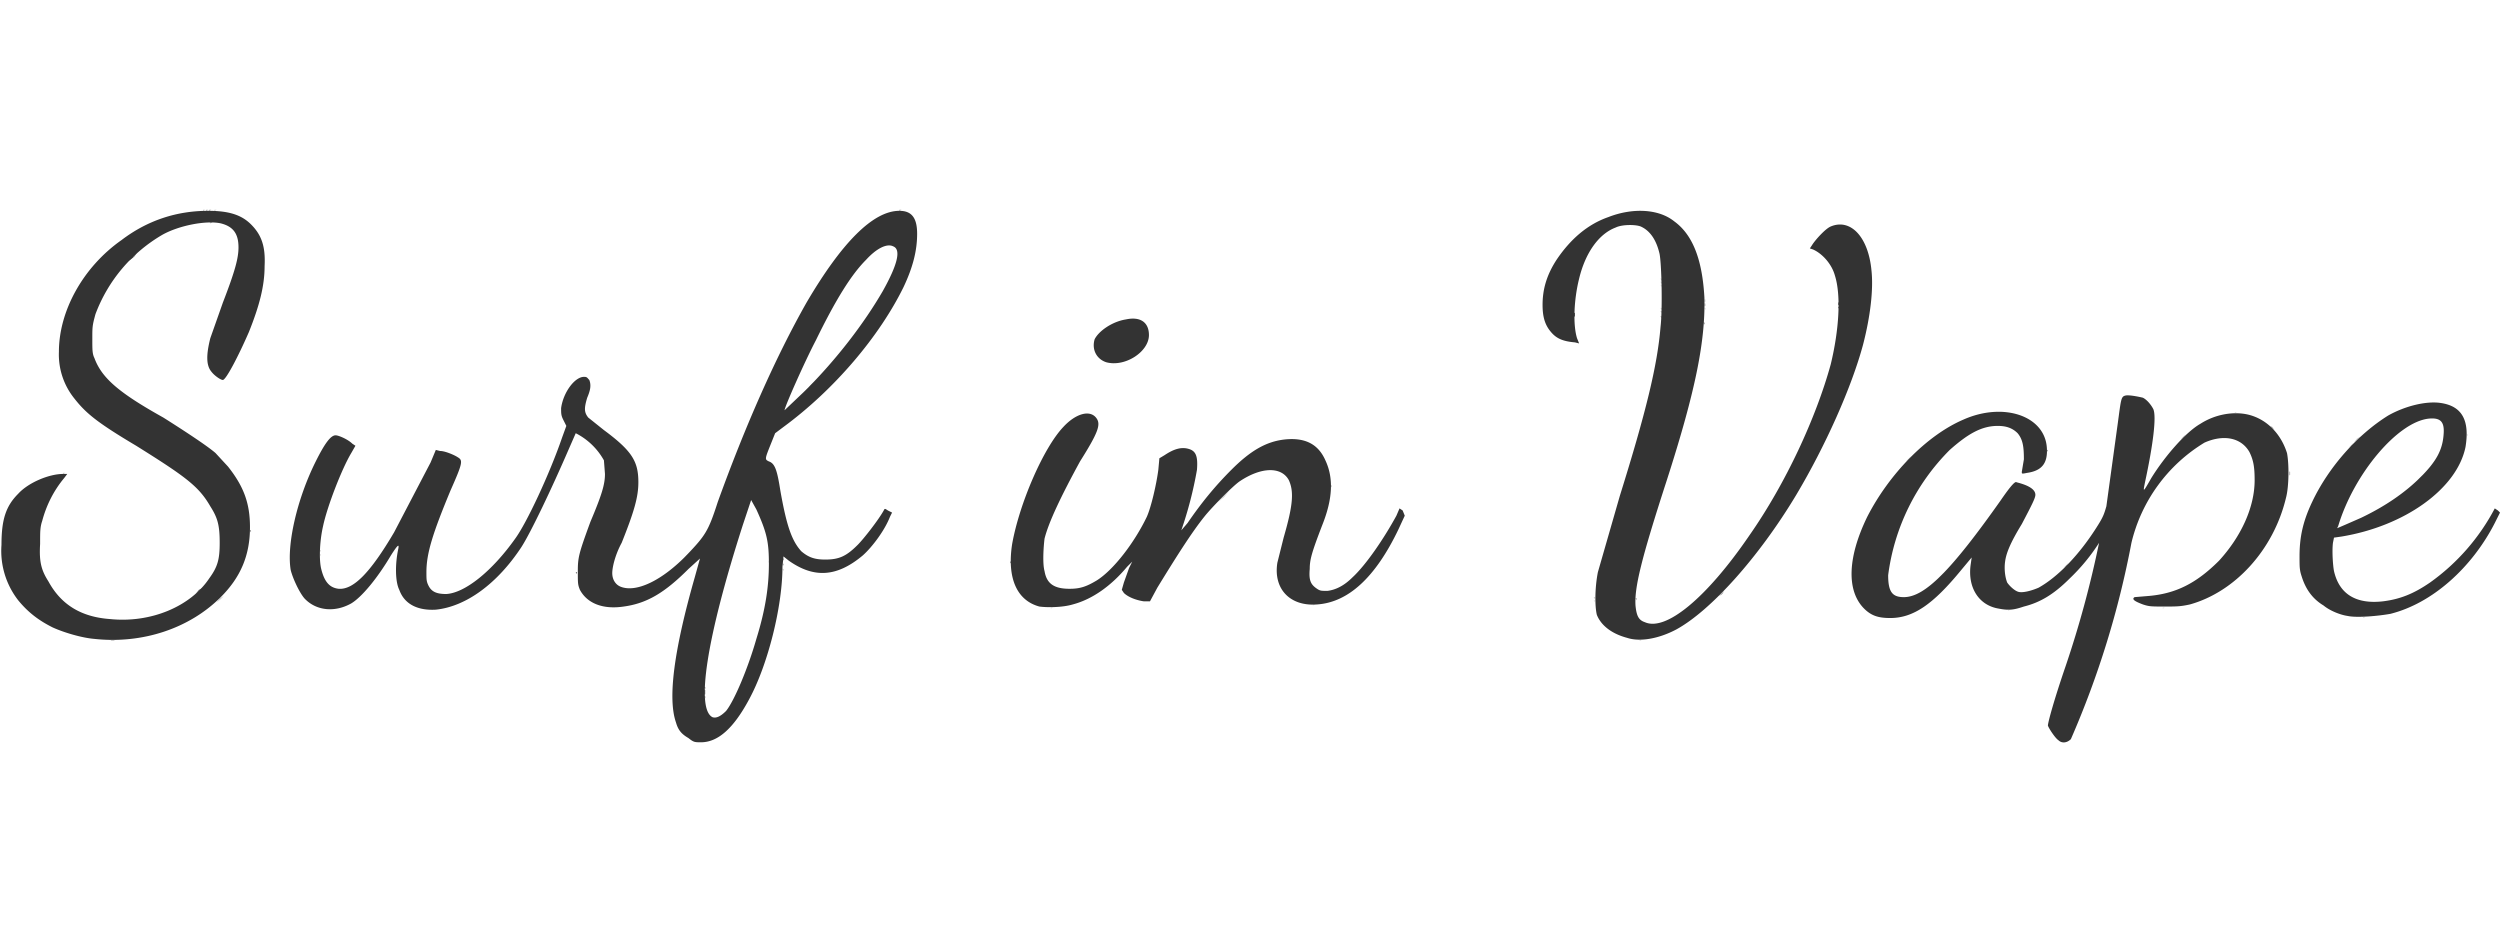 <svg height="951" width="2500" xmlns="http://www.w3.org/2000/svg" viewBox="0.578 186 2394.422 513"><path d="M107 600h3c1 1 0 1-2 1-1 0-2 0-1-1zm1464 0h2l-2 1zm693-22h2l-2 1zm-340-7h2l-2 1zm-917-2h2l-2 1zm1065 0h2l-2 1zm-814-3h2l-2 1zm-1050-2l3-4 4-2-3 3zm1319-2h1v2zM473 544l2-2-2 2-2 2zm1386-5l3-3-2 3-3 2zm497-3l2-2-2 2-2 2zm-1699 0l2-2c1-1 1-1 0 0zm1-17l3-3-2 3-3 2zm-351-1h1v2zm0-4h1v2zm514-4l2-2-2 2-2 2zm1266-100l2-2-2 2-2 2zm168 1l3-4 4-2-3 3zm-1940-3l2-2-2 2-2 2zm2048-5h1v2zm-222-21h2l-2 1zM772 361l3-3-2 3-3 2zm861-79h1v2zm0-7c0-1 0-2 1-1v2c-1 1-1 0-1-1zm-42-15h1v2zM95 235l2-2c1-1 1-1 0 0z" fill="#d0d0d0"/><path d="M1527 559h1v2zM477 540l2-2-2 2-2 2zm1385-4l2-2c1-1 1-1 0 0zm-1112-4h1v2zm422-69l6-6-5 6-6 5zm1146-18l3-3-2 3-3 2zm-125-4c0-2 0-3 1-2v3c-1 1-1 0-1-2zM61 440h2l-2 1zm1767-13l3-3-2 3-3 2zm42-10l2-2c1-1 1-1 0 0zm382-3l3-3-2 3-3 2zm-161-8l3-3-2 3-3 2zm85-9l-1-2 2 1 2 3zM83 382c-1-1-1-1 0 0l2 2zm694-26l3-3-2 3-3 2zm814-74h1v2zm42-3c0-1 0-2 1-1v2c-1 1-1 0-1-1zm-42-22h1v2zM195 188h2l-2 1zm11 0h2l-2 1z" fill="#b9b9b9"/><path d="M1979 529l3-3-2 3-3 2zm-704-77h1v2zm1046-10l2-2c1-1 1-1 0 0zm-490-18l2-2c1-1 1-1 0 0zm100-23c-1-1-1-1 0 0l2 2zm-340-116h1v2zm0-31h1v2zM198 188h2l-2 1z" fill="#a3a3a3"/><path d="M750 527h1v2zm1211-109h1v2zm-867-94l2-2-2 2-2 2zM201 188h2l-2 1zm661 0h2l-2 1z" fill="#8c8c8c"/><path d="M1567 560h1v2zm82-4l3-3-2 3-3 2zm-1461 0l3-4 4-2-3 3zm549-31c0-1 0-2 1-1v2c-1 1-1 0-1-1zm854-235h1v2zm170-12c0-1 0-2 1-1v2c-1 1-1 0-1-1zM202 200h2l-2 1z" fill="#767676"/><path d="M675 650c0-2 0-3 1-2v4c-1 1-1 0-1-2zm969-89l2-2c1-1 1-1 0 0zm-339-15l2-2c1-1 1-1 0 0zm-555-24h1v2zm-510-27h1v2zm1845-64l2-2c1-1 1-1 0 0zM806 347l2-2-2 2-2 2zm955-66h1v2zM121 240l2-2c1-1 1-1 0 0zm1412-25l2-2-2 2-2 2z" fill="#606060"/><path d="M675 654h1v2zm0-9h1v2zm1180-86l2-2c1-1 1-1 0 0zm-226-1l2-2c1-1 1-1 0 0zm184-3c-1-1-1-1 0 0l2 2zM552 535h1v2zm416-10h1v2zm-231-6h1v2zm-549-65l-3-3 3 3 4 4zm1894-20l2-2c1-1 1-1 0 0zM802 351l2-2-2 2-2 2zm830-55h1v2zm-124-7c0-2 0-3 1-2v3c-1 1-1 0-1-2zM128 233l4-4-3 4-5 4 3-4zm1620 1c-1-1-1-1 0 0l2 2zm-137-29c-1-1-1-1 0 0l2 2z" fill="#494949"/><path d="M660 694c-7-4-10-8-12-15-8-23-2-69 18-139l5-18-11 10c-23 23-40 33-62 36-20 3-35-3-42-16-2-5-2-6-2-18 0-13 1-17 12-47 11-26 14-36 14-46l-1-13a64 64 0 0 0-27-26l-7 16c-16 37-36 79-45 93-23 35-53 57-82 60-17 1-30-5-35-19-4-8-4-25-1-39 1-5 0-5-7 6-13 22-28 40-38 46-16 9-34 7-45-5-5-6-11-19-13-27-4-24 6-68 24-104 8-16 14-25 19-25 3 0 12 4 16 8l3 2-4 7c-9 15-23 51-27 70-3 13-4 30-2 40 3 13 8 19 17 20 14 1 30-15 53-54l35-67 5-12 4 1c5 0 14 4 17 6 5 3 5 5-7 32-17 41-23 60-23 78 0 7 0 9 2 13 3 6 8 8 17 8 18-1 44-22 66-53 11-15 33-62 45-97l4-11-3-6c-2-4-2-6-2-11 2-15 13-30 22-30 3 0 3 1 5 3 2 5 1 10-2 17-3 10-3 14 1 19l15 12c27 20 33 30 33 50 0 14-4 28-16 58-6 11-9 23-9 29s3 11 8 13c15 6 40-6 64-31 17-18 20-22 29-50 26-72 55-138 85-191 34-58 64-88 89-88 12 0 17 7 17 22 0 16-4 32-13 51-23 47-66 98-115 134l-8 6-4 10c-6 15-6 15-2 17 6 2 8 9 11 28 6 34 11 48 20 58 7 6 13 8 23 8 13 0 20-3 31-14 6-6 20-24 25-33 1-2 1-2 4 0l4 2-2 4c-5 13-17 29-26 37-25 21-47 22-71 5l-5-4-1 10c0 38-14 94-32 127-15 28-30 41-46 41-6 0-7 0-12-4zm36-26c8-10 21-41 29-69 9-29 12-51 12-72s-2-30-12-52l-5-9-8 24c-35 109-45 176-29 184 3 1 7 0 13-6zm76-307c30-30 56-64 74-95 14-25 18-40 10-43-6-3-16 2-26 13-14 14-29 38-48 77-11 21-30 64-30 67zm1200 335c-3-2-9-11-10-14 0-3 6-25 17-57a987 987 0 0 0 32-118 184 184 0 0 1-28 34c-15 15-28 23-44 27-9 3-14 4-24 2-19-3-30-20-27-42l1-7-10 12c-27 33-46 46-68 46-11 0-18-2-25-9-17-17-16-49 3-88 21-41 57-78 92-93 38-17 78-4 80 27 1 15-5 22-19 24-5 1-5 1-5-1l2-12c0-12-1-19-6-25-5-5-11-7-19-7-15 0-28 7-46 23a207 207 0 0 0-59 120c0 16 4 21 15 21 20 0 45-25 93-93 11-16 14-18 15-17 12 3 18 7 18 12 0 3-3 9-13 28-11 18-15 28-16 36-1 7 0 15 2 20 2 3 7 8 11 9s12-1 19-4c18-10 39-31 57-60 5-8 6-11 8-18l11-80c3-22 3-25 7-26 3-1 13 1 17 2 4 2 8 7 10 11 3 7 0 33-8 70-2 10-2 10 6-4 13-21 33-44 47-52 14-9 31-12 45-9 18 4 32 18 38 37 2 10 2 32-1 43-12 50-49 90-92 102-9 2-13 2-24 2-13 0-15 0-21-2-8-3-11-5-8-7l12-1c27-2 47-12 69-34 21-23 34-51 34-77 0-12-1-19-5-27-8-14-25-17-43-9a154 154 0 0 0-70 96 877 877 0 0 1-58 188c-4 4-9 4-12 1zM91 599c-12-1-29-6-40-11-14-7-24-15-33-26a77 77 0 0 1-16-53c0-24 4-37 16-49 10-11 30-19 43-19h4l-3 4c-10 12-17 26-21 41-2 6-2 10-2 22-1 17 1 25 8 36 12 22 31 34 59 36 39 4 77-12 95-39 8-11 10-18 10-34 0-17-2-24-9-35-11-19-23-28-71-58-37-22-48-31-59-45a67 67 0 0 1-15-45c0-39 23-81 60-107 25-19 53-28 83-28 20 0 32 4 41 13 10 10 14 21 13 40 0 19-5 38-15 63-10 23-22 46-25 46-2 0-8-4-11-8-5-6-5-16-1-32l12-34c12-31 15-43 15-53 0-13-5-20-17-23-14-3-40 2-56 11a148 148 0 0 0-64 76c-3 11-3 12-3 24 0 10 0 14 2 18 7 19 23 33 66 57 19 12 42 27 50 34l12 13c15 19 21 35 21 58 0 27-9 48-28 67-30 30-75 45-121 40zm1468-1c-15-4-25-12-29-22-2-8-2-26 1-41l21-73c25-80 36-125 39-162 2-17 1-61-1-70-3-13-9-22-18-26-5-2-18-2-24 1-16 6-29 24-35 49-5 20-6 44-2 57l2 5-4-1c-12-1-18-4-23-10-6-7-8-15-8-26 0-15 4-29 14-44 13-19 29-33 49-40 23-9 48-8 63 4 18 13 27 37 29 73 1 41-8 88-36 175-25 77-31 103-30 120 1 10 3 14 9 16 20 9 59-23 100-83 35-50 64-113 78-164 8-33 10-66 4-85-3-11-12-21-21-25l-3-1 2-3c3-5 13-16 18-18 19-8 36 10 39 42 2 18-1 44-8 71-11 41-36 97-64 144-36 60-82 111-115 129-17 9-35 12-47 8zm690-21c-7-1-17-5-23-10-10-6-17-15-21-28-2-6-2-9-2-19 0-18 3-33 12-52 16-34 44-65 73-83 16-9 36-14 50-12 21 3 28 17 24 42-8 40-58 76-119 86l-7 1-1 5c-1 8 0 22 1 27 5 22 21 32 47 29 16-2 29-7 45-18a203 203 0 0 0 62-71l3 2 2 2-5 10c-22 43-60 77-100 87-11 2-32 4-41 2zm13-94c23-11 42-24 57-39s21-26 22-41c1-12-3-16-14-15-30 3-72 53-87 103l-1 2 7-3zM996 568c-22-6-31-28-26-60 7-39 30-92 49-112 12-13 26-17 32-8 4 6 1 14-16 41-18 33-30 58-34 74-1 8-2 24 0 31 2 12 9 17 24 17 10 0 16-2 26-8 16-10 36-36 48-61 4-9 9-30 11-45l1-11 5-3c9-6 16-8 23-6s9 7 8 20a372 372 0 0 1-15 58l6-7c13-19 26-35 42-51 18-18 33-27 51-29 19-2 32 4 39 20 8 17 7 37-3 62-10 26-12 33-12 42-1 11 1 15 7 19 3 2 4 2 10 2 8-1 16-5 24-13 13-12 30-37 42-59l3-7 3 2 2 5-6 13c-22 46-48 70-78 72-26 2-42-15-38-40l6-24c9-31 10-44 5-55-7-13-26-13-47 1-6 4-26 24-34 34-12 15-26 37-45 68l-7 13h-6c-7-1-15-4-19-8l-2-3 2-7 5-14 3-6-5 5c-15 18-33 31-52 36-10 3-25 3-32 2zm64-234c-9-3-14-12-11-22 4-8 17-17 30-19 14-3 22 3 22 15 0 16-23 31-41 26z" fill="#333"/></svg>